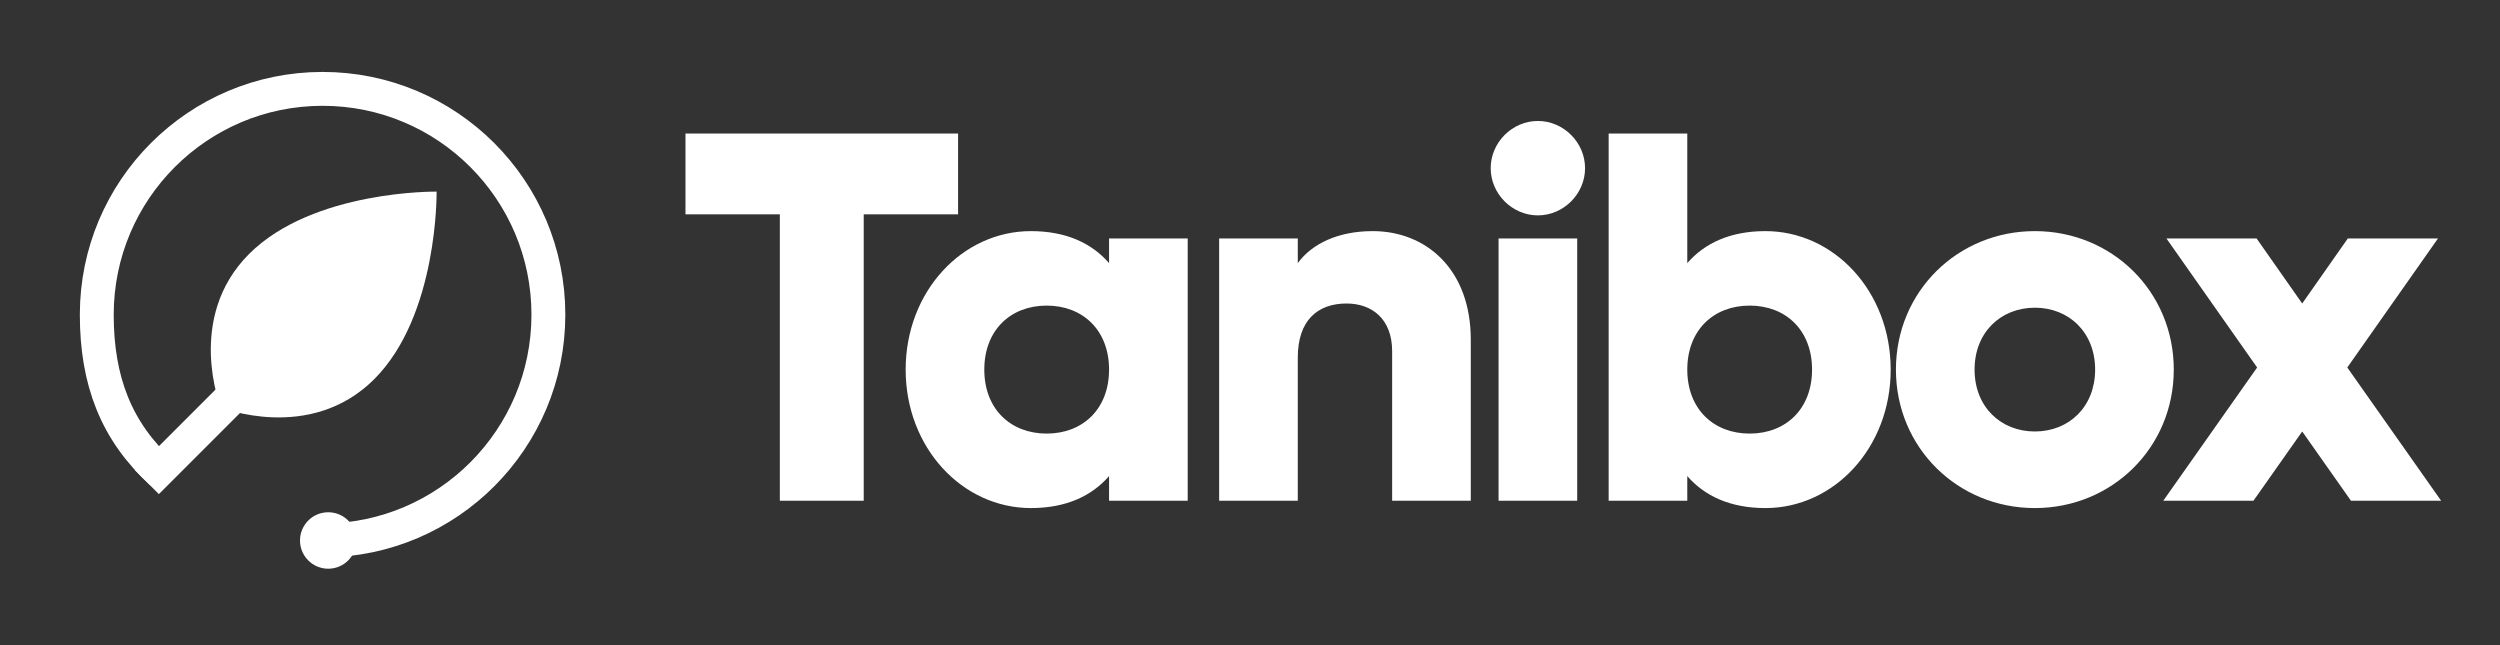 <?xml version="1.0" encoding="UTF-8"?>
<svg width="3100px" height="800px" viewBox="0 0 3100 800" version="1.1" xmlns="http://www.w3.org/2000/svg" xmlns:xlink="http://www.w3.org/1999/xlink">
    <rect x="0" y="0" width="3100" height="800" fill="#333333" stroke="none"/>
    <!-- Generator: Sketch 52.5 (67469) - http://www.bohemiancoding.com/sketch -->
    <title>Tanibox_WhiteFull</title>
    <desc>Created with Sketch.</desc>
    <g id="Tanibox_WhiteFull" stroke="none" stroke-width="1" fill="none" fill-rule="evenodd">
        <path d="M1188.023,165.61 L1188.023,265.772 L1071.015,265.772 L1071.015,620.894 L967.008,620.894 L967.008,265.772 L850,265.772 L850,165.61 L1188.023,165.61 Z M1375.236,295.691 L1472.743,295.691 L1472.743,620.894 L1375.236,620.894 L1375.236,590.325 C1353.785,615.041 1321.933,630 1278.38,630 C1193.224,630 1123.019,555.203 1123.019,458.293 C1123.019,361.382 1193.224,286.585 1278.38,286.585 C1321.933,286.585 1353.785,301.545 1375.236,326.26 L1375.236,295.691 Z M1297.881,537.642 C1342.734,537.642 1375.236,507.073 1375.236,458.293 C1375.236,409.512 1342.734,378.943 1297.881,378.943 C1253.028,378.943 1220.526,409.512 1220.526,458.293 C1220.526,507.073 1253.028,537.642 1297.881,537.642 Z M1702.209,286.585 C1767.863,286.585 1823.767,333.415 1823.767,421.22 L1823.767,620.894 L1726.26,620.894 L1726.26,435.528 C1726.26,395.203 1700.909,376.341 1669.706,376.341 C1633.954,376.341 1609.252,397.154 1609.252,443.333 L1609.252,620.894 L1511.746,620.894 L1511.746,295.691 L1609.252,295.691 L1609.252,326.26 C1626.804,302.195 1659.306,286.585 1702.209,286.585 Z M1906.973,267.073 C1875.121,267.073 1848.469,240.407 1848.469,208.537 C1848.469,176.667 1875.121,150 1906.973,150 C1938.825,150 1965.477,176.667 1965.477,208.537 C1965.477,240.407 1938.825,267.073 1906.973,267.073 Z M1858.219,620.894 L1858.219,295.691 L1955.726,295.691 L1955.726,620.894 L1858.219,620.894 Z M2189.092,286.585 C2274.248,286.585 2344.453,361.382 2344.453,458.293 C2344.453,555.203 2274.248,630 2189.092,630 C2145.539,630 2113.687,615.041 2092.236,590.325 L2092.236,620.894 L1994.729,620.894 L1994.729,165.61 L2092.236,165.61 L2092.236,326.26 C2113.687,301.545 2145.539,286.585 2189.092,286.585 Z M2169.591,537.642 C2214.444,537.642 2246.946,507.073 2246.946,458.293 C2246.946,409.512 2214.444,378.943 2169.591,378.943 C2124.738,378.943 2092.236,409.512 2092.236,458.293 C2092.236,507.073 2124.738,537.642 2169.591,537.642 Z M2523.215,630 C2427.659,630 2350.953,555.203 2350.953,458.293 C2350.953,361.382 2427.659,286.585 2523.215,286.585 C2618.772,286.585 2695.477,361.382 2695.477,458.293 C2695.477,555.203 2618.772,630 2523.215,630 Z M2523.215,535.041 C2565.468,535.041 2597.97,504.472 2597.97,458.293 C2597.97,412.114 2565.468,381.545 2523.215,381.545 C2480.962,381.545 2448.46,412.114 2448.46,458.293 C2448.46,504.472 2480.962,535.041 2523.215,535.041 Z M3027,620.894 L2915.192,620.894 L2854.738,535.041 L2794.284,620.894 L2682.476,620.894 L2798.834,455.691 L2686.377,295.691 L2798.184,295.691 L2854.738,376.341 L2911.292,295.691 L3023.1,295.691 L2910.642,455.691 L3027,620.894 Z" id="Tanibox" fill="#FFFFFF"></path>
        <g id="Icon">
            <rect id="Bound" fill-opacity="0" fill="#D8D8D8" x="0" y="0" width="800" height="800"></rect>
            <path d="M407.58,371.42 L541.394,237.606 C541.394,237.606 388.312,235.463 308.838,314.937 C229.364,394.41 273.765,505.235 273.765,505.235 L407.58,371.42 L273.765,505.235 C273.765,505.235 384.59,549.636 464.063,470.162 C543.537,390.688 541.394,237.606 541.394,237.606 L407.58,371.42 Z" id="Combined-Shape" fill="#FFFFFF"></path>
            <path d="M197,582.995 L295.995,484" id="Line" stroke="#FFFFFF" stroke-width="42" stroke-linecap="square"></path>
            <path d="M200.467,586.2 C144.152,534.983 120,472.32 120,390.2 C120,235.56 245.36,110.2 400,110.2 C554.64,110.2 680,235.56 680,390.2 C680,544.373 555.396,669.443 401.4,670.197" id="Combined-Shape" stroke="#FFFFFF" stroke-width="42"></path>
            <circle id="Oval" fill="#FFFFFF" cx="407" cy="670.2" r="35"></circle>
        </g>
    </g>
</svg>